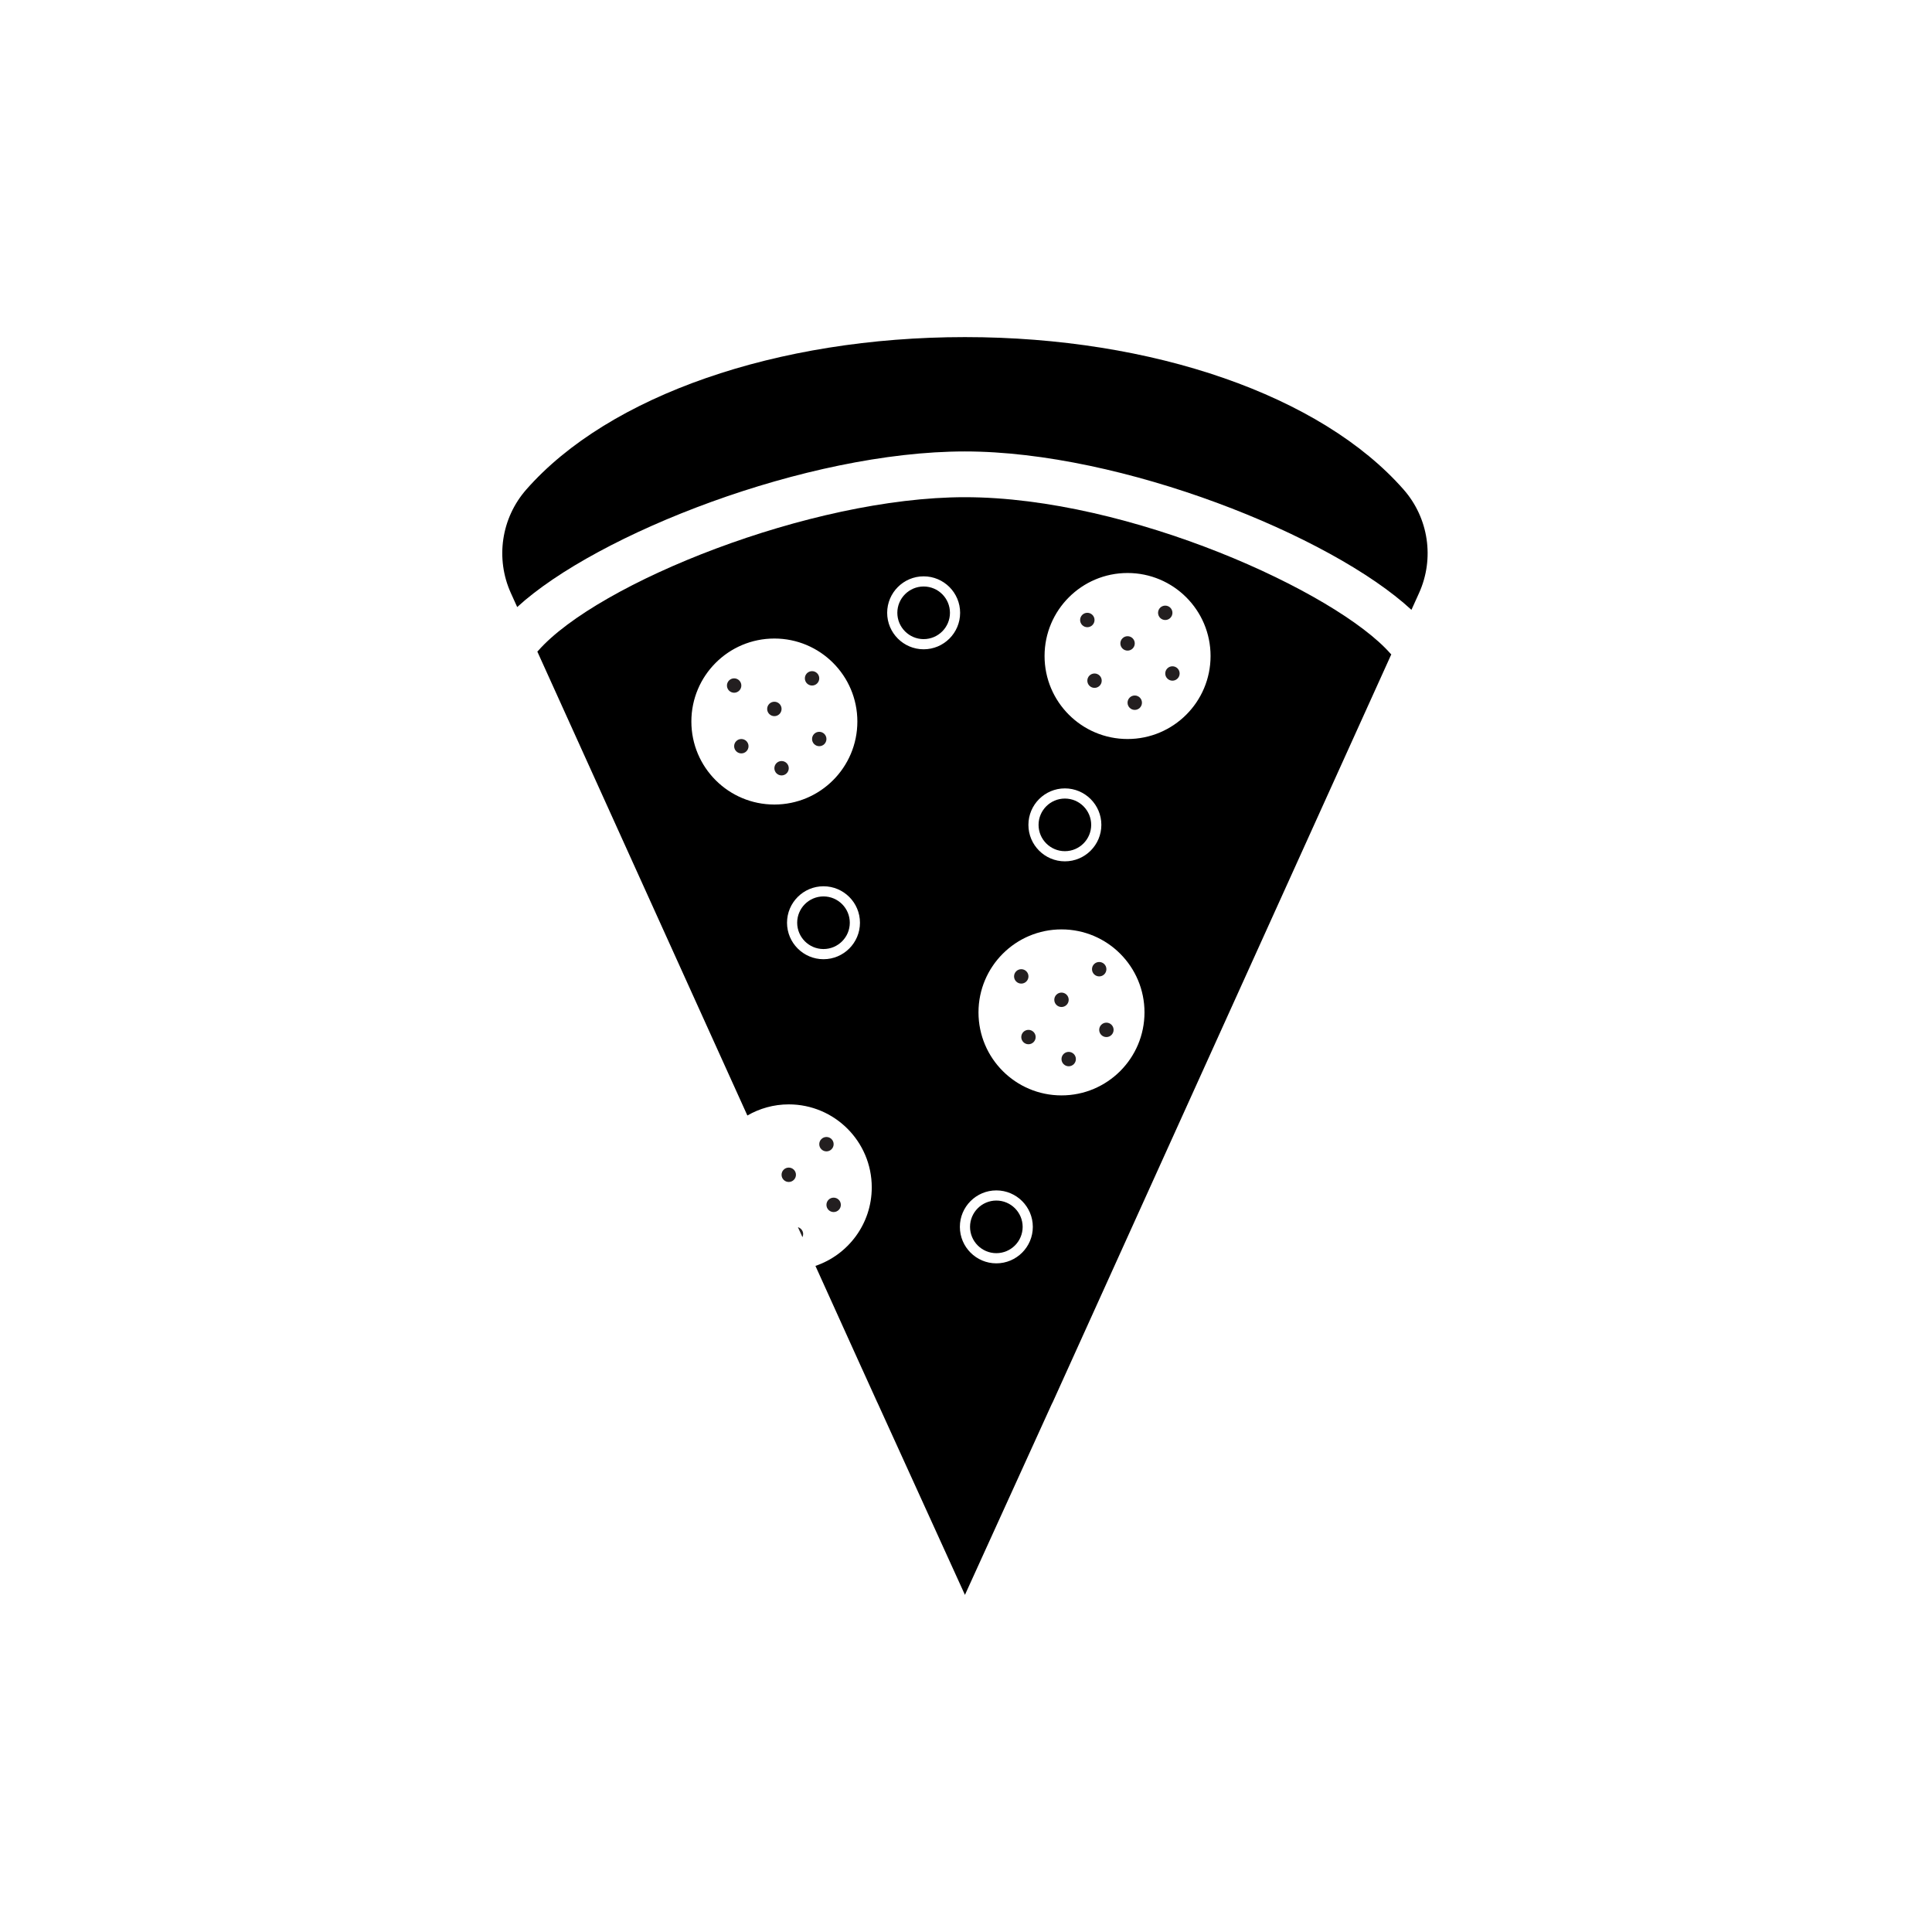 <?xml version="1.0" encoding="utf-8"?>
<!-- Generator: Adobe Illustrator 15.1.0, SVG Export Plug-In . SVG Version: 6.00 Build 0)  -->
<!DOCTYPE svg PUBLIC "-//W3C//DTD SVG 1.1//EN" "http://www.w3.org/Graphics/SVG/1.1/DTD/svg11.dtd">
<svg version="1.1" id="Layer_1" xmlns="http://www.w3.org/2000/svg" xmlns:xlink="http://www.w3.org/1999/xlink" x="0px" y="0px"
	 width="213px" height="213px" viewBox="0 0 213 213" enable-background="new 0 0 213 213" xml:space="preserve">
<g>
	<path d="M96.686,154.549c0.033,0.072,0.071,0.14,0.105,0.21l-1.721-3.781L96.686,154.549z"/>
	<path d="M155.609,67.234l0.836-1.846c1.725-3.809,1.061-8.275-1.699-11.416c-9.105-10.367-27.639-16.807-48.363-16.807
		s-39.254,6.439-48.361,16.806c-2.758,3.14-3.424,7.606-1.699,11.416l0.697,1.54c8.801-8.069,31.894-17.156,49.363-17.156
		C123.66,49.772,146.729,59.026,155.609,67.234z"/>
	<path d="M109.844,132.359c-1.598,0-2.899,1.303-2.899,2.902c0,1.599,1.302,2.899,2.899,2.899c1.602,0,2.902-1.301,2.902-2.899
		C112.746,133.662,111.445,132.359,109.844,132.359z"/>
	<path d="M101.83,64.66c-1.599,0-2.9,1.301-2.9,2.901c0,1.599,1.302,2.9,2.9,2.9c1.602,0,2.901-1.301,2.901-2.9
		C104.731,65.961,103.432,64.66,101.83,64.66z"/>
	<path d="M117.402,93.841c1.599,0,2.9-1.301,2.9-2.9c0-1.6-1.302-2.901-2.9-2.901c-1.602,0-2.902,1.301-2.902,2.901
		C114.5,92.54,115.801,93.841,117.402,93.841z"/>
	<path d="M90.789,98.829c-1.602,0-2.901,1.302-2.901,2.901s1.3,2.9,2.901,2.9c1.6,0,2.9-1.301,2.9-2.9S92.389,98.829,90.789,98.829z
		"/>
	<path d="M106.383,54.815c-17.027,0-40.496,9.47-47.055,16.935c-0.026,0.032-0.06,0.053-0.088,0.083l23.156,51.15
		c1.344-0.775,2.9-1.227,4.564-1.227c5.053,0,9.15,4.097,9.15,9.15c0,4.023-2.601,7.432-6.209,8.658l5.156,11.391l0.012,0.022
		l1.721,3.781l9.593,21.075l9.552-20.993c0.048-0.098,0.101-0.192,0.146-0.292l37.307-82.406c-0.029-0.029-0.062-0.051-0.09-0.083
		C147.34,65.277,124.51,54.815,106.383,54.815z M76.222,79.548c0-5.054,4.097-9.151,9.151-9.151c5.053,0,9.15,4.098,9.15,9.151
		c0,5.055-4.098,9.151-9.15,9.151C80.318,88.699,76.222,84.603,76.222,79.548z M90.789,105.752c-2.218,0-4.021-1.805-4.021-4.021
		c0-2.219,1.804-4.021,4.021-4.021s4.021,1.803,4.021,4.021C94.811,103.947,93.007,105.752,90.789,105.752z M117.402,86.919
		c2.217,0,4.021,1.804,4.021,4.021c0,2.217-1.804,4.021-4.021,4.021c-2.219,0-4.021-1.804-4.021-4.021
		C113.381,88.723,115.184,86.919,117.402,86.919z M101.83,71.583c-2.217,0-4.021-1.804-4.021-4.021c0-2.218,1.804-4.022,4.021-4.022
		c2.219,0,4.022,1.804,4.022,4.022C105.853,69.779,104.049,71.583,101.83,71.583z M109.844,139.282c-2.217,0-4.02-1.804-4.02-4.021
		c0-2.219,1.803-4.021,4.02-4.021c2.219,0,4.023,1.803,4.023,4.021C113.867,137.479,112.062,139.282,109.844,139.282z
		 M117.029,120.766c-5.055,0-9.152-4.098-9.152-9.152c0-5.053,4.098-9.15,9.152-9.15c5.054,0,9.15,4.098,9.15,9.15
		C126.18,116.668,122.083,120.766,117.029,120.766z M124.312,81.475c-5.054,0-9.151-4.097-9.151-9.152
		c0-5.054,4.098-9.151,9.151-9.151s9.151,4.097,9.151,9.151C133.463,77.378,129.365,81.475,124.312,81.475z"/>
	<circle fill="#231F20" cx="80.938" cy="75.58" r="0.793"/>
	<circle fill="#231F20" cx="85.373" cy="78.16" r="0.794"/>
	<circle fill="#231F20" cx="81.731" cy="82.268" r="0.793"/>
	<circle fill="#231F20" cx="86.167" cy="84.696" r="0.793"/>
	<circle fill="#231F20" cx="90.321" cy="81.474" r="0.793"/>
	<circle fill="#231F20" cx="89.528" cy="74.786" r="0.793"/>
	<circle fill="#231F20" cx="112.593" cy="107.646" r="0.794"/>
	<circle fill="#231F20" cx="117.028" cy="110.226" r="0.794"/>
	<circle fill="#231F20" cx="113.387" cy="114.334" r="0.793"/>
	<circle fill="#231F20" cx="117.822" cy="116.762" r="0.793"/>
	<circle fill="#231F20" cx="121.979" cy="113.54" r="0.794"/>
	<circle fill="#231F20" cx="121.185" cy="106.852" r="0.794"/>
	<circle fill="#231F20" cx="86.959" cy="129.518" r="0.793"/>
	<path fill="#231F20" d="M88.547,136.055c0-0.363-0.245-0.665-0.578-0.76l0.499,1.1C88.517,136.291,88.547,136.177,88.547,136.055z"
		/>
	<circle fill="#231F20" cx="91.908" cy="132.833" r="0.794"/>
	<circle fill="#231F20" cx="91.115" cy="126.144" r="0.793"/>
	<circle fill="#231F20" cx="119.876" cy="68.354" r="0.794"/>
	<circle fill="#231F20" cx="124.312" cy="70.935" r="0.794"/>
	<circle fill="#231F20" cx="120.67" cy="75.044" r="0.793"/>
	<circle fill="#231F20" cx="125.105" cy="77.472" r="0.794"/>
	<circle fill="#231F20" cx="129.26" cy="74.25" r="0.793"/>
	<circle fill="#231F20" cx="128.467" cy="67.562" r="0.793"/>
</g>
</svg>
